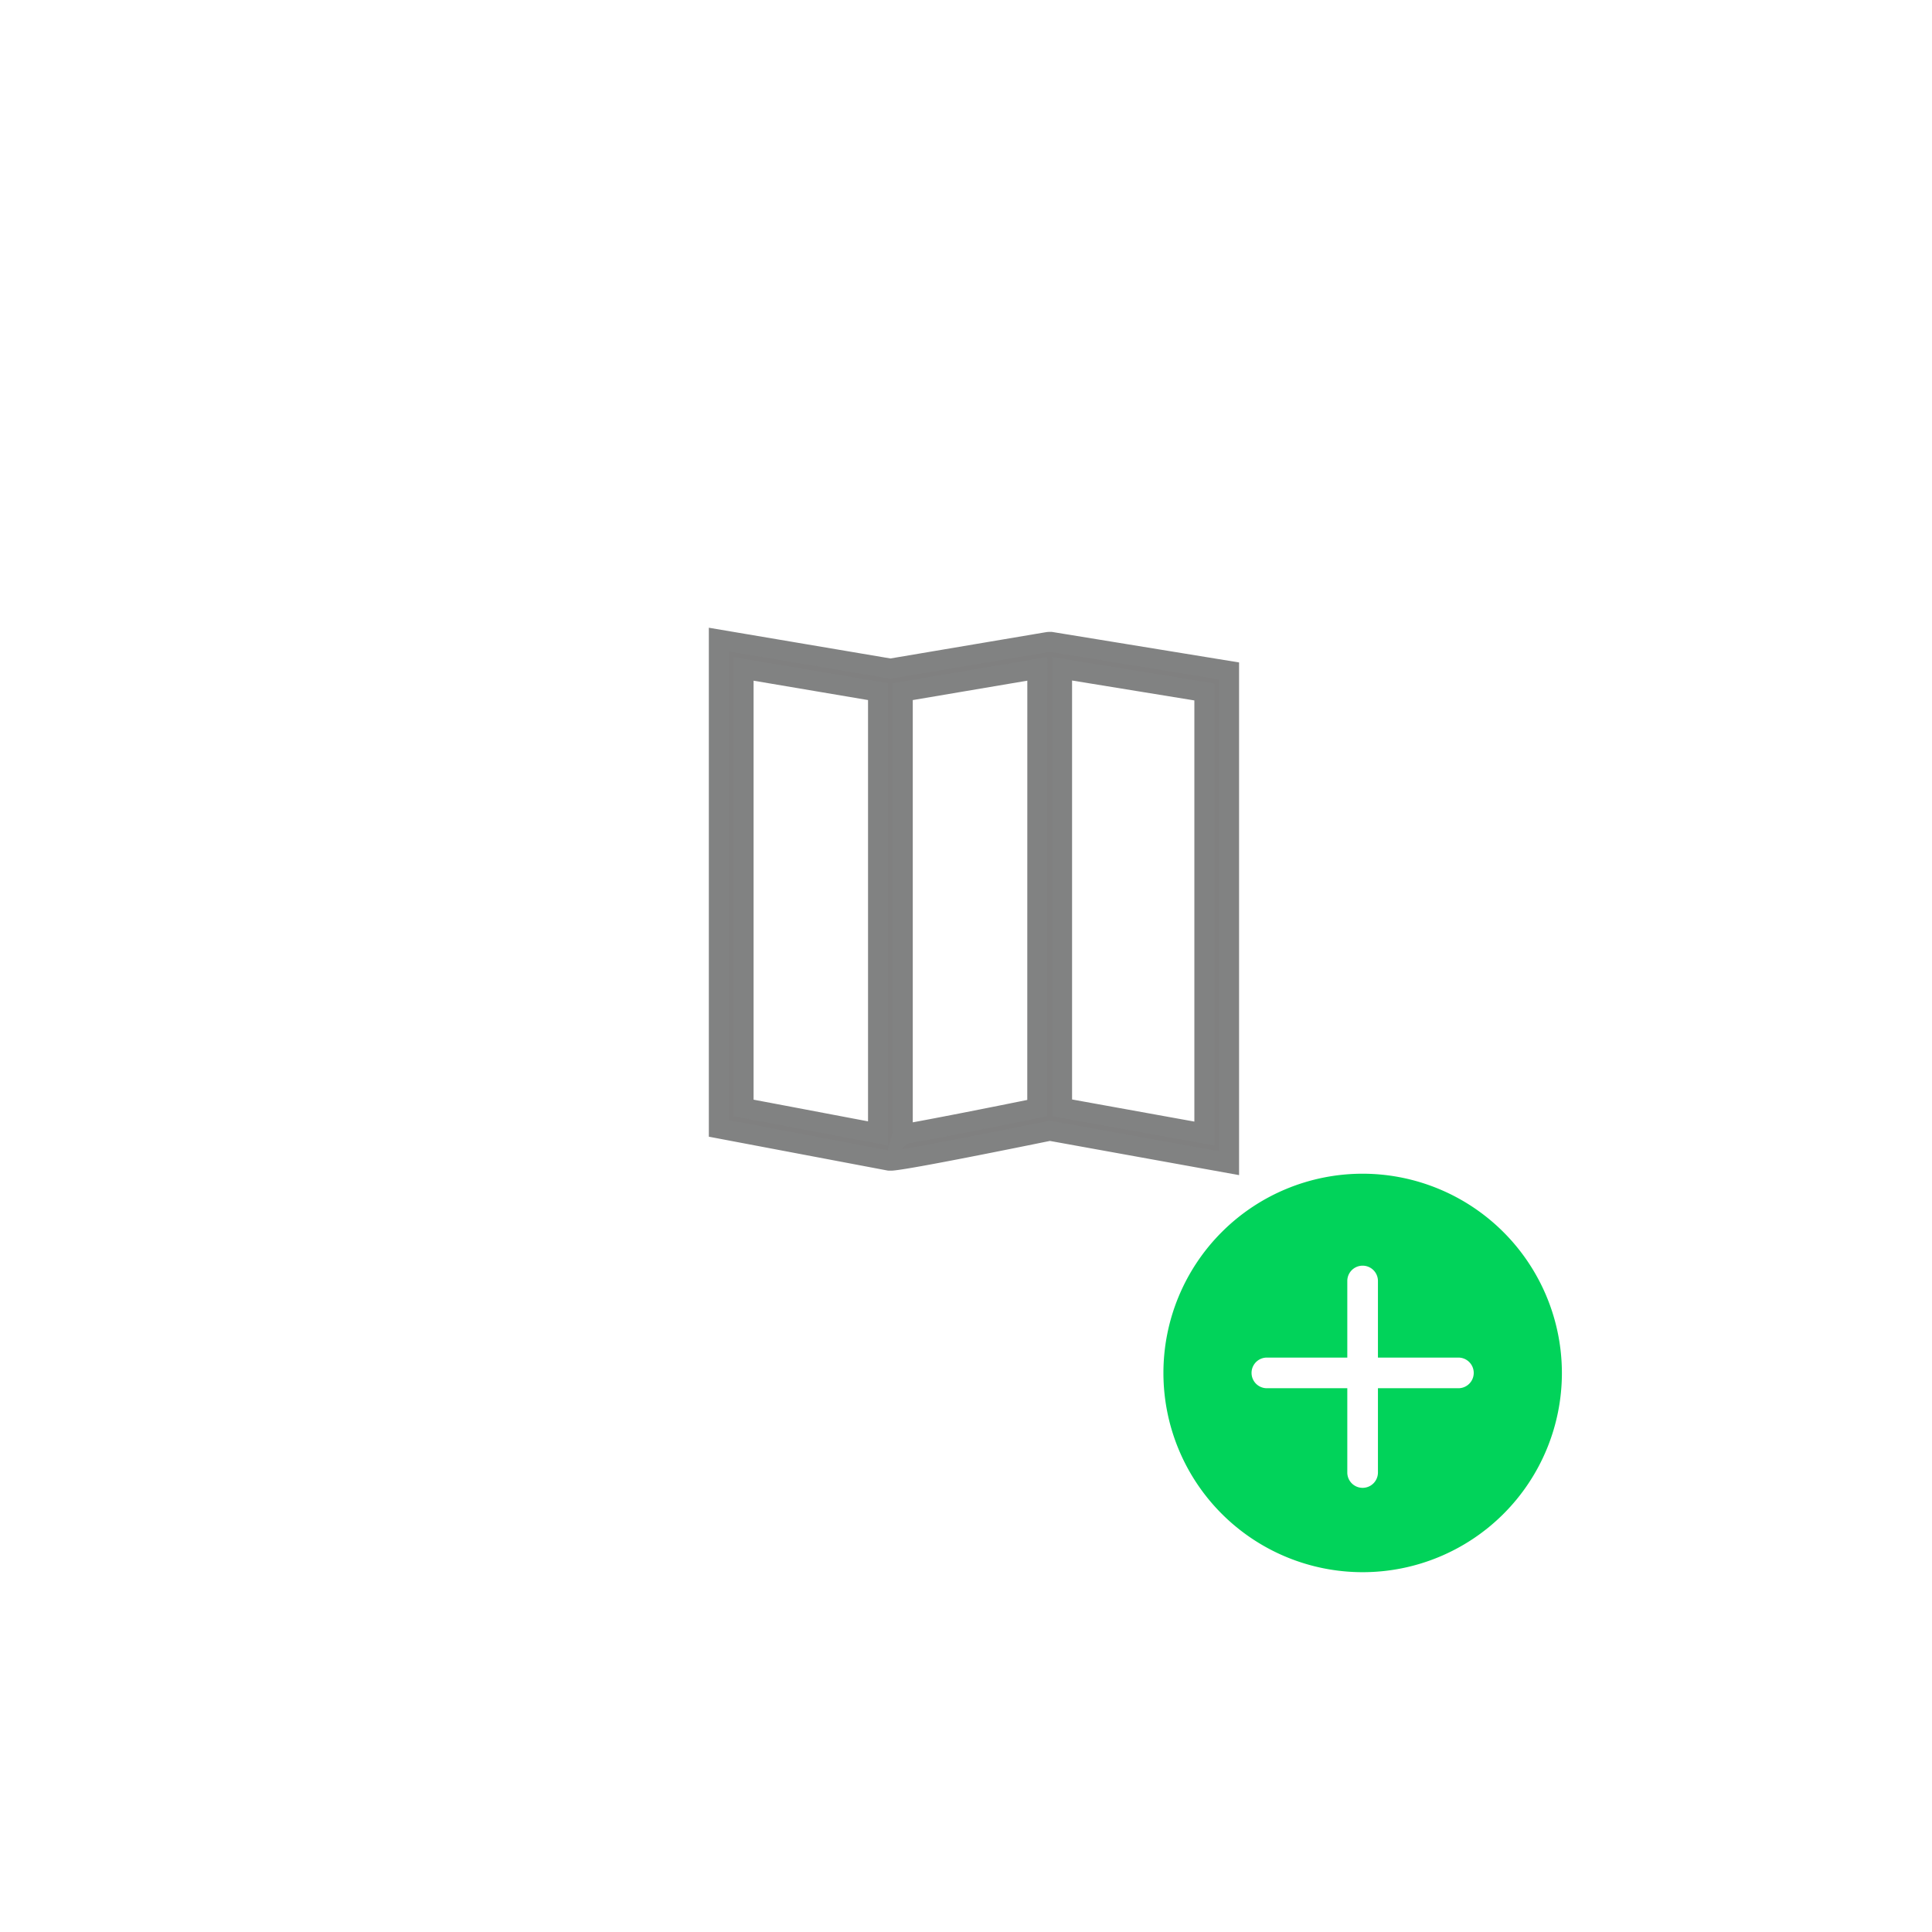 <svg xmlns="http://www.w3.org/2000/svg" xmlns:xlink="http://www.w3.org/1999/xlink" width="145" height="145" viewBox="0 0 145 145"><defs><style>.a{fill:#fff;}.b{fill:#01d35a;}.c{fill:gray;stroke:#818282;stroke-width:1.5px;}.d{filter:url(#a);}</style><filter id="a" x="0" y="0" width="145" height="145" filterUnits="userSpaceOnUse"><feOffset dy="3" input="SourceAlpha"/><feGaussianBlur stdDeviation="9" result="b"/><feFlood flood-opacity="0.039"/><feComposite operator="in" in2="b"/><feComposite in="SourceGraphic"/></filter></defs><g transform="translate(-953 -605)"><g transform="translate(350 -240.467)"><g transform="translate(630 869)"><g transform="translate(0 0)"><g transform="translate(0 0)"><g transform="translate(0)"><g class="d" transform="matrix(1, 0, 0, 1, -27, -23.53)"><circle class="a" cx="45.5" cy="45.5" r="45.5" transform="translate(27 24)"/></g></g></g></g></g><path class="b" d="M14.953,0A14.953,14.953,0,1,0,29.906,14.953,14.97,14.97,0,0,0,14.953,0Zm7.189,16.1H16.1v6.326a1.15,1.15,0,1,1-2.3,0V16.1H7.764a1.15,1.15,0,1,1,0-2.3H13.8V8.052a1.15,1.15,0,1,1,2.3,0V13.8h6.039a1.15,1.15,0,1,1,0,2.3Z" transform="translate(690.317 933.556)"/></g><g transform="translate(1006.949 653)"><path class="c" d="M25.072.234,24.979.219c-.03,0-.063,0-.094,0a.9.9,0,0,0-.2.022.447.447,0,0,0-.045.005l-.682.115L12.933,2.224.052.045V36.735l.754.143s12,2.272,12.024,2.276.05,0,.074,0a.085.085,0,0,0,.02,0h.037a.037.037,0,0,0,.013,0l.037,0a.453.453,0,0,0,.071-.005c1.43-.13,9.125-1.691,11.811-2.239l13.455,2.432V2.4ZM12,37.11C9.6,36.655,3.954,35.583,1.911,35.2V2.245L12,3.952Zm11.951-1.9c-3.4.693-8.083,1.62-10.093,1.963l-.03.006a.881.881,0,0,0,.03-.232V3.953L23.955,2.243ZM36.492,37.12,25.814,35.189V2.237L36.492,3.976Z" transform="translate(-0.052 -0.045)"/></g></g></svg>
